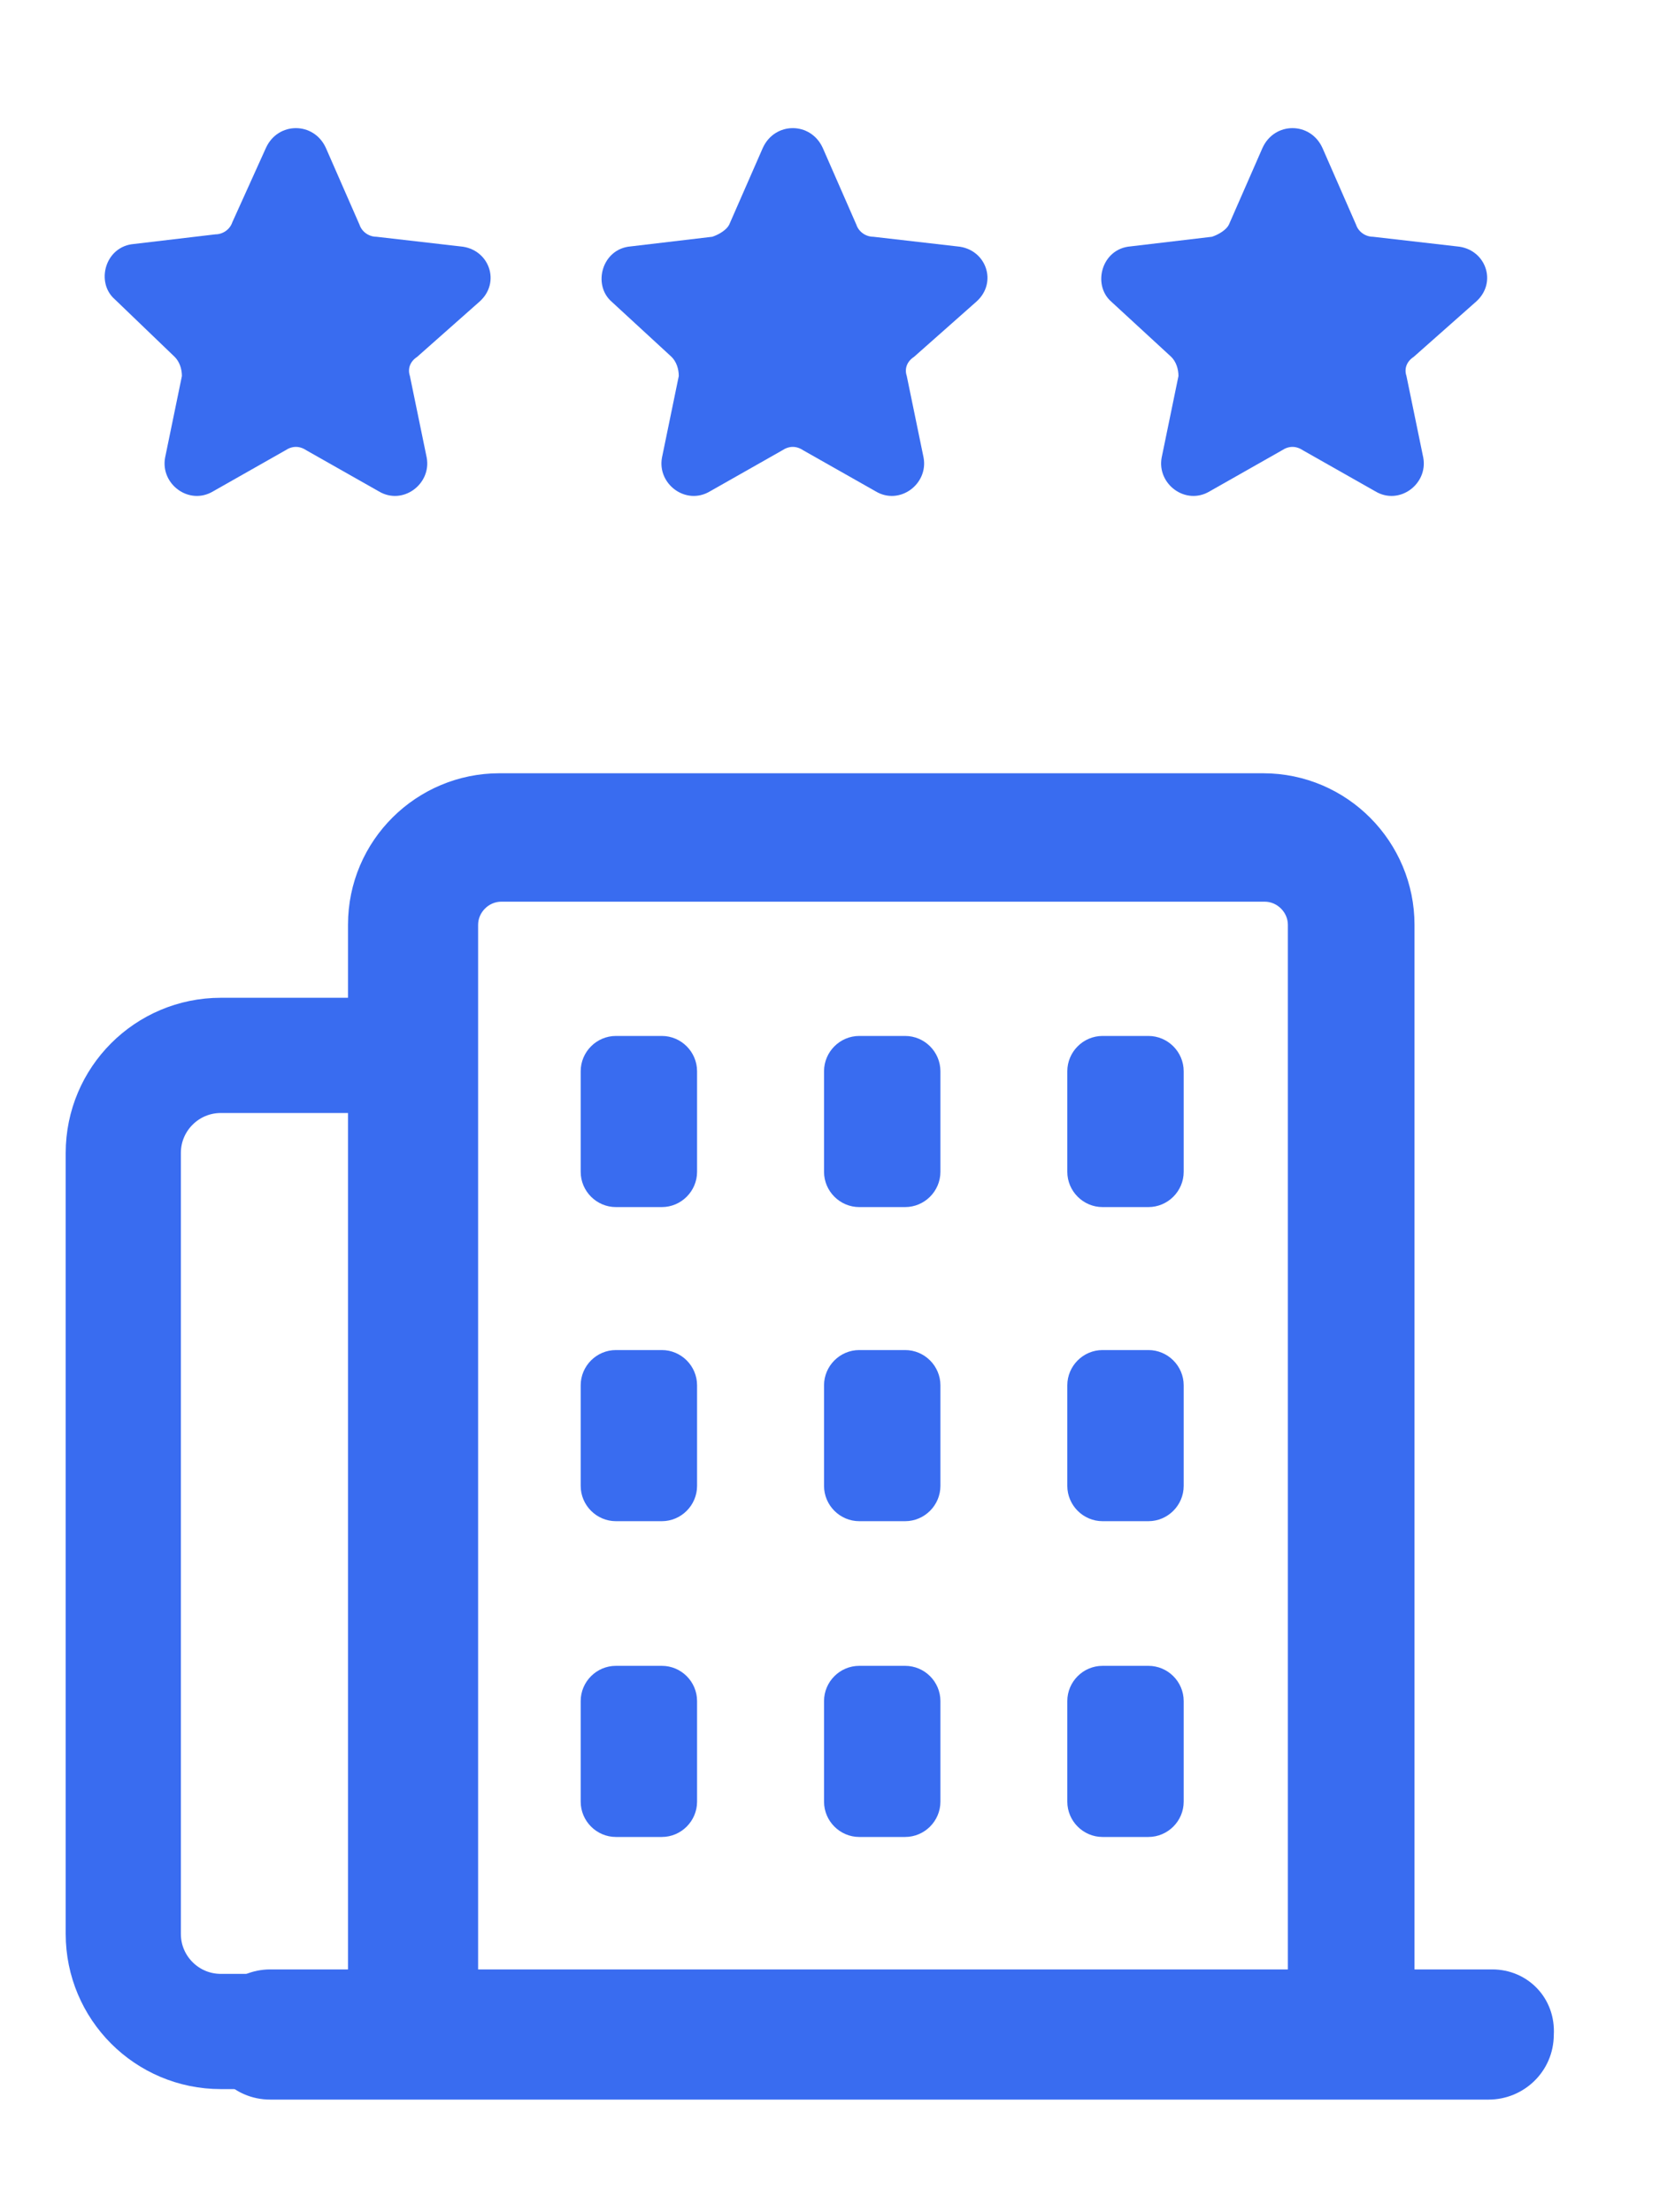 <svg width="25" height="33" viewBox="0 0 25 33" fill="none" xmlns="http://www.w3.org/2000/svg">
<path d="M9.878 15.455H9.193C8.904 15.455 8.667 15.692 8.667 15.982V17.482C8.667 17.771 8.904 18.008 9.193 18.008H9.878C10.167 18.008 10.404 17.771 10.404 17.482V15.982C10.404 15.692 10.167 15.455 9.878 15.455Z" fill="#396CF0"/>
<path d="M13.509 15.455H12.825C12.536 15.455 12.299 15.692 12.299 15.982V17.482C12.299 17.771 12.536 18.008 12.825 18.008H13.509C13.799 18.008 14.036 17.771 14.036 17.482V15.982C14.036 15.692 13.799 15.455 13.509 15.455Z" fill="#396CF0"/>
<path d="M17.14 15.455H16.456C16.167 15.455 15.93 15.692 15.93 15.982V17.482C15.93 17.771 16.167 18.008 16.456 18.008H17.14C17.43 18.008 17.667 17.771 17.667 17.482V15.982C17.667 15.692 17.43 15.455 17.14 15.455Z" fill="#396CF0"/>
<path d="M9.878 20.141H9.193C8.904 20.141 8.667 20.378 8.667 20.667V22.167C8.667 22.457 8.904 22.694 9.193 22.694H9.878C10.167 22.694 10.404 22.457 10.404 22.167V20.667C10.404 20.378 10.167 20.141 9.878 20.141Z" fill="#396CF0"/>
<path d="M13.509 20.141H12.825C12.536 20.141 12.299 20.378 12.299 20.667V22.167C12.299 22.457 12.536 22.694 12.825 22.694H13.509C13.799 22.694 14.036 22.457 14.036 22.167V20.667C14.036 20.378 13.799 20.141 13.509 20.141Z" fill="#396CF0"/>
<path d="M17.14 20.141H16.456C16.167 20.141 15.93 20.378 15.93 20.667V22.167C15.93 22.457 16.167 22.694 16.456 22.694H17.14C17.43 22.694 17.667 22.457 17.667 22.167V20.667C17.667 20.378 17.43 20.141 17.14 20.141Z" fill="#396CF0"/>
<path d="M9.878 24.852H9.193C8.904 24.852 8.667 25.088 8.667 25.378V26.878C8.667 27.168 8.904 27.405 9.193 27.405H9.878C10.167 27.405 10.404 27.168 10.404 26.878V25.378C10.404 25.088 10.167 24.852 9.878 24.852Z" fill="#396CF0"/>
<path d="M13.509 24.852H12.825C12.536 24.852 12.299 25.088 12.299 25.378V26.878C12.299 27.168 12.536 27.405 12.825 27.405H13.509C13.799 27.405 14.036 27.168 14.036 26.878V25.378C14.036 25.088 13.799 24.852 13.509 24.852Z" fill="#396CF0"/>
<path d="M17.14 24.852H16.456C16.167 24.852 15.93 25.088 15.93 25.378V26.878C15.93 27.168 16.167 27.405 16.456 27.405H17.14C17.43 27.405 17.667 27.168 17.667 26.878V25.378C17.667 25.088 17.43 24.852 17.14 24.852Z" fill="#396CF0"/>
<path d="M22.273 29.498H20.995V13.797C20.995 12.628 20.048 11.653 18.851 11.653H7.454C6.285 11.653 5.311 12.6 5.311 13.797V29.498H4.033C3.576 29.498 3.179 29.864 3.179 30.352C3.179 30.809 3.544 31.206 4.033 31.206H22.22C22.675 31.206 23.072 30.843 23.074 30.356C23.103 29.868 22.733 29.498 22.273 29.498ZM19.339 29.498H7.019V13.797C7.019 13.546 7.23 13.335 7.481 13.335H18.877C19.128 13.335 19.339 13.546 19.339 13.797V29.498Z" fill="#396CF0" stroke="#396CF0" stroke-width="0.234"/>
<path d="M6.208 15.745H3.296C2.492 15.745 1.84 16.397 1.84 17.201V28.851C1.84 29.655 2.492 30.307 3.296 30.307H8.393" stroke="#396CF0" stroke-width="1.719" stroke-linejoin="round"/>
<path d="M10.023 5.324C10.095 5.395 10.131 5.503 10.131 5.61L9.88 6.828C9.808 7.222 10.238 7.545 10.597 7.33L11.671 6.721C11.779 6.649 11.886 6.649 11.994 6.721L13.069 7.33C13.427 7.545 13.857 7.222 13.785 6.828L13.534 5.61C13.498 5.503 13.534 5.395 13.642 5.324L14.573 4.5C14.896 4.213 14.717 3.711 14.287 3.676L13.033 3.532C12.925 3.532 12.818 3.461 12.782 3.353L12.28 2.207C12.101 1.813 11.564 1.813 11.385 2.207L10.883 3.353C10.847 3.425 10.74 3.496 10.632 3.532L9.414 3.676C8.984 3.711 8.841 4.249 9.128 4.5L10.023 5.324Z" fill="#396CF0"/>
<path d="M17.481 5.324C17.553 5.395 17.589 5.503 17.589 5.61L17.338 6.828C17.266 7.222 17.696 7.545 18.055 7.33L19.129 6.721C19.237 6.649 19.344 6.649 19.452 6.721L20.527 7.33C20.885 7.545 21.315 7.222 21.243 6.828L20.992 5.61C20.956 5.503 20.992 5.395 21.1 5.324L22.031 4.5C22.354 4.213 22.175 3.711 21.745 3.676L20.491 3.532C20.383 3.532 20.276 3.461 20.24 3.353L19.738 2.207C19.559 1.813 19.022 1.813 18.843 2.207L18.341 3.353C18.305 3.425 18.198 3.496 18.09 3.532L16.872 3.676C16.442 3.711 16.299 4.249 16.586 4.5L17.481 5.324Z" fill="#396CF0"/>
<path d="M2.607 5.324C2.679 5.395 2.715 5.503 2.715 5.61L2.464 6.828C2.392 7.222 2.822 7.545 3.181 7.33L4.255 6.721C4.363 6.649 4.47 6.649 4.578 6.721L5.653 7.33C6.011 7.545 6.441 7.222 6.369 6.828L6.118 5.61C6.082 5.503 6.118 5.395 6.226 5.324L7.157 4.5C7.48 4.213 7.301 3.711 6.871 3.676L5.617 3.532C5.509 3.532 5.402 3.461 5.366 3.353L4.864 2.207C4.685 1.813 4.148 1.813 3.969 2.207L3.467 3.317C3.431 3.425 3.324 3.496 3.216 3.496L1.998 3.64C1.568 3.676 1.425 4.213 1.712 4.464L2.607 5.324Z" fill="#396CF0"/>
</svg>
